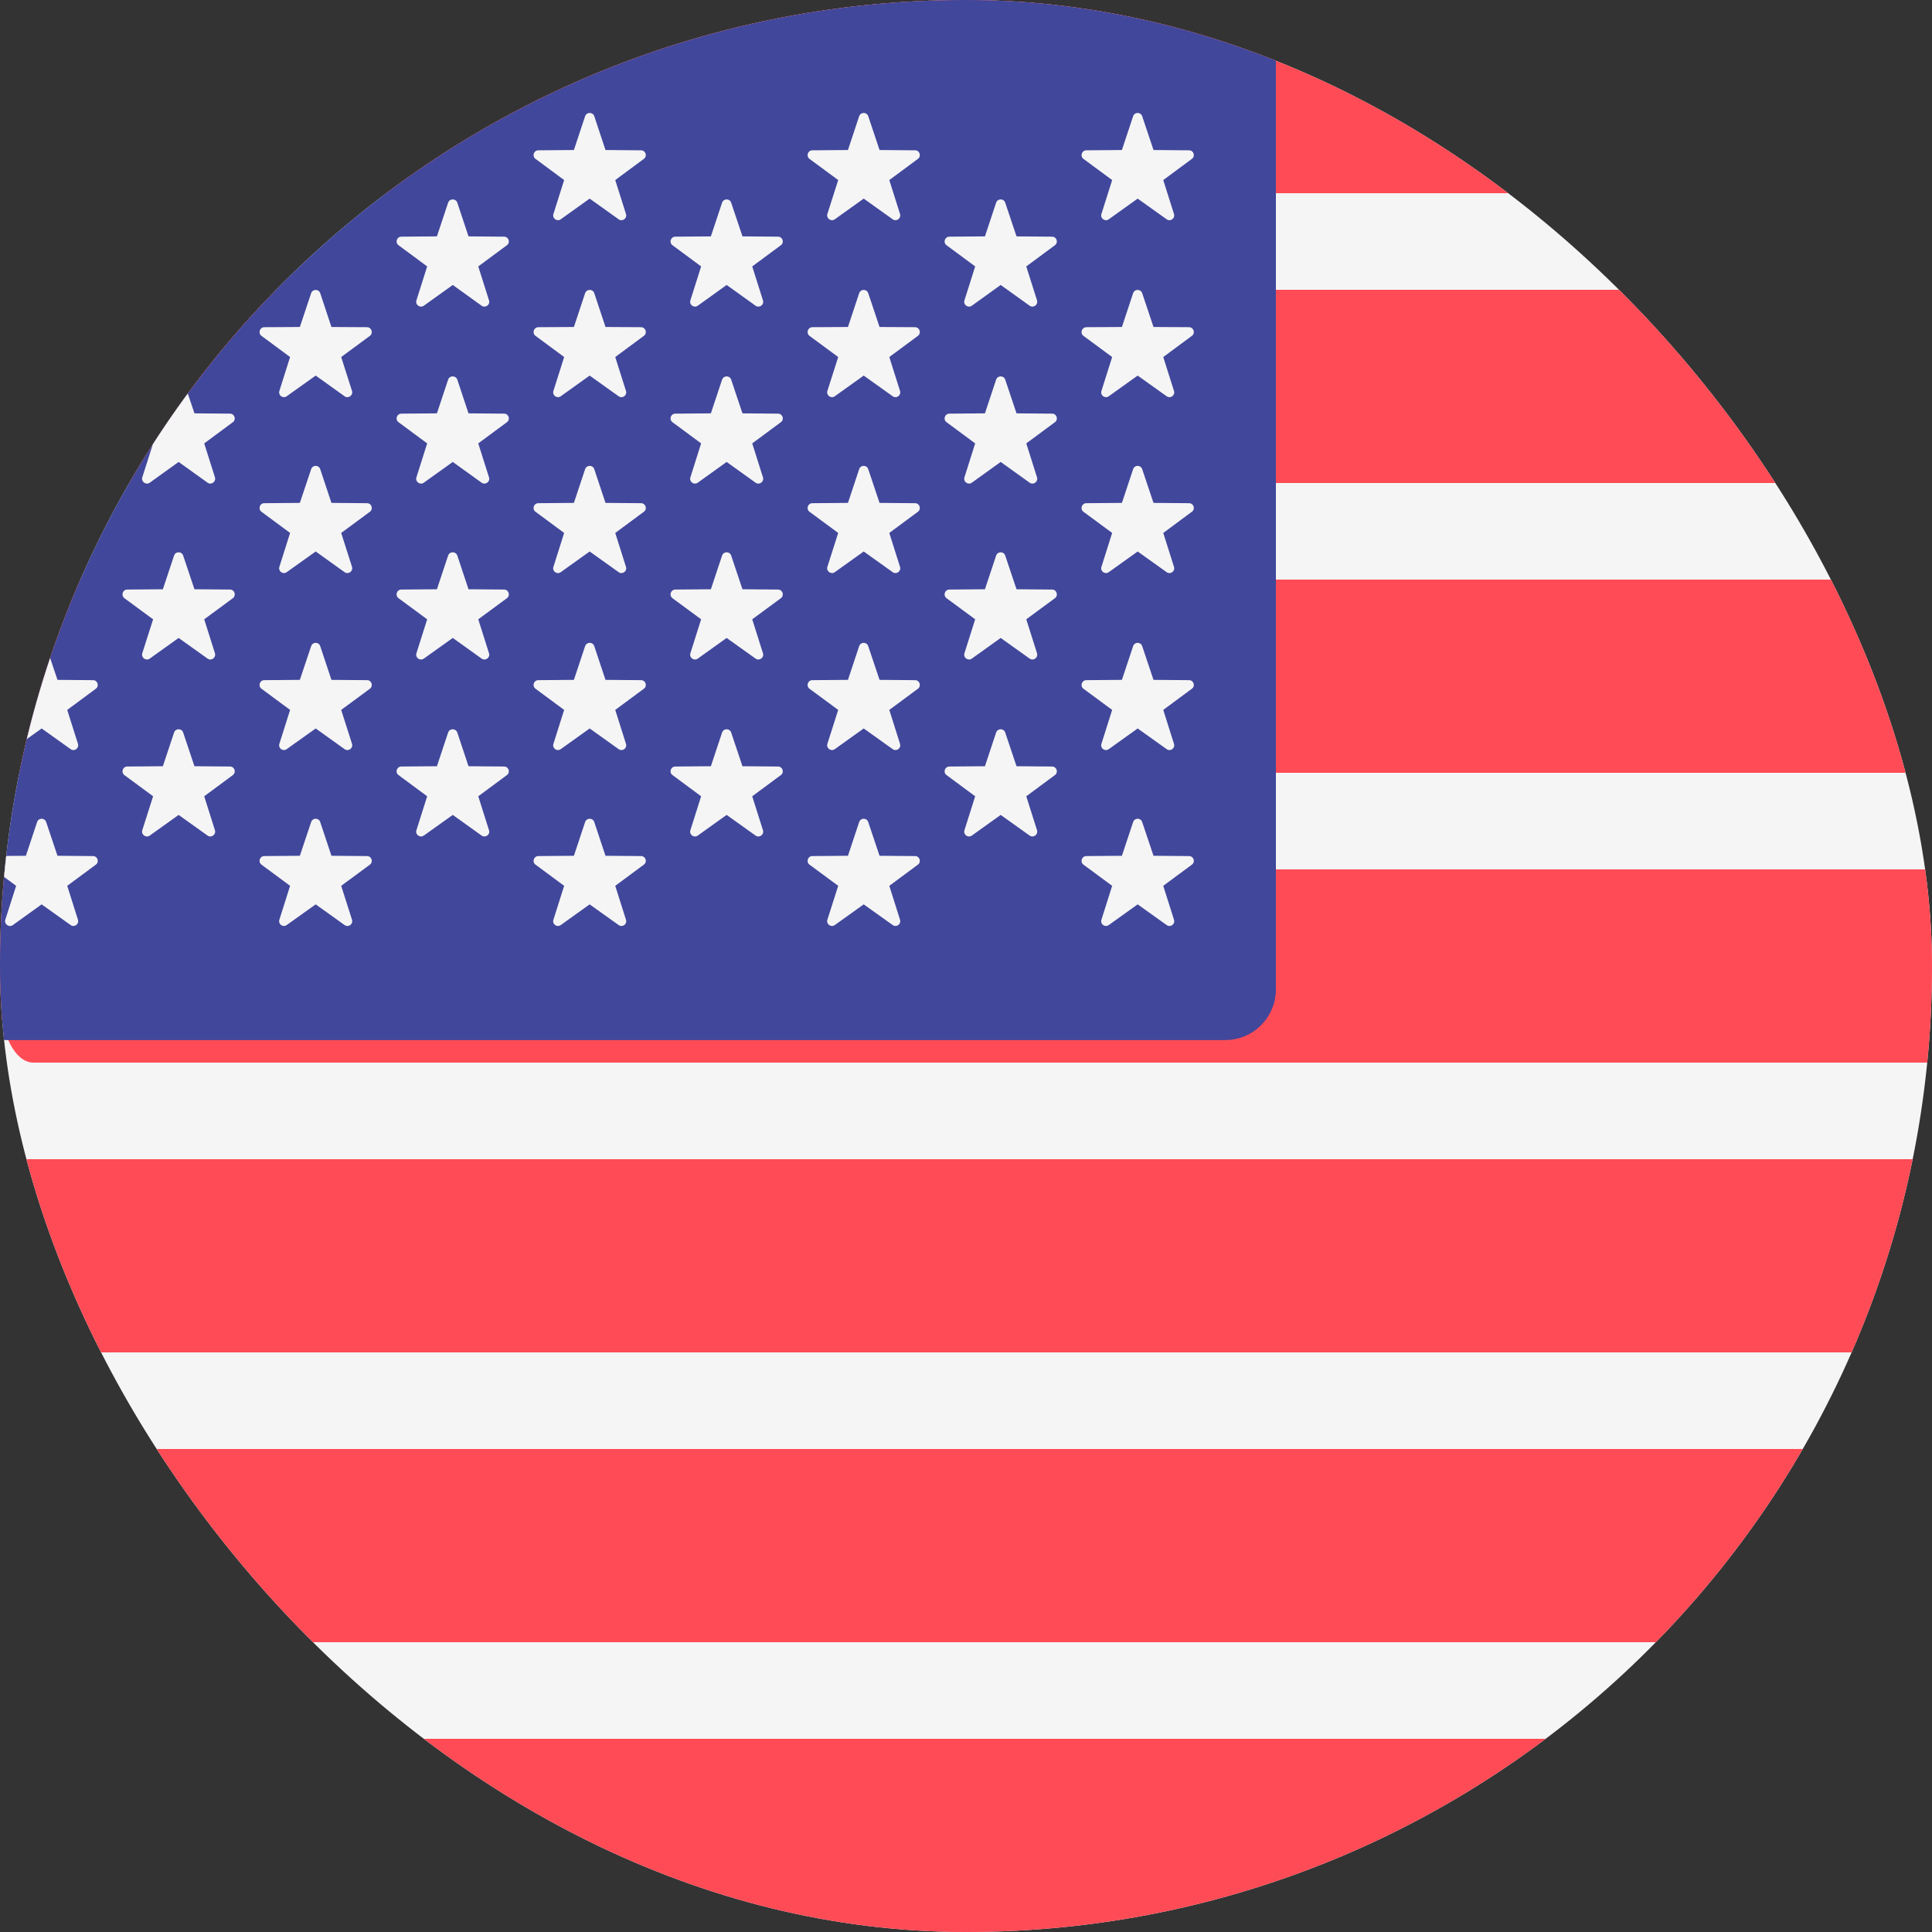 <svg width="20" height="20" viewBox="0 0 20 20" fill="none" xmlns="http://www.w3.org/2000/svg">
<rect x="0" y="0" width="20" height="20" fill="#333333" stroke="none"/>
<g clip-path="url(#clip0_1969_26548)">
<path d="M28.995 19.997H-0.474C-0.764 19.997 -1 19.761 -1 19.47V0.526C-1 0.236 -0.764 0 -0.474 0H28.995C29.286 0 29.521 0.236 29.521 0.526V19.47C29.521 19.761 29.285 19.997 28.995 19.997Z" fill="#F5F5F5"/>
<path d="M20 2H0V0.684C0 0.306 0.154 0 0.345 0H19.655C19.846 0 20 0.306 20 0.684L20 2Z" fill="#FF4B55"/>
<path d="M20 6H0V8H20V6Z" fill="#FF4B55"/>
<path d="M20 3H0V5H20V3Z" fill="#FF4B55"/>
<path d="M20 11H0.345C0.154 11 0 10.694 0 10.316V9H20V11Z" fill="#FF4B55"/>
<path d="M20 15H0V17H20V15Z" fill="#FF4B55"/>
<path d="M19.655 20H0.345C0.154 20 0 19.694 0 19.316V18H20V19.316C20 19.694 19.846 20 19.655 20Z" fill="#FF4B55"/>
<path d="M20 12H0V14H20V12Z" fill="#FF4B55"/>
<path d="M12.682 0H-0.474C-0.764 0 -1 0.236 -1 0.526V10.241C-1 10.532 -0.764 10.767 -0.474 10.767H12.682C12.973 10.767 13.208 10.532 13.208 10.241V0.526C13.208 0.236 12.973 0 12.682 0Z" fill="#41479B"/>
<path d="M0.478 1.204L0.595 1.554L0.963 1.557C1.011 1.557 1.03 1.618 0.992 1.646L0.696 1.865L0.807 2.216C0.821 2.261 0.77 2.299 0.731 2.271L0.431 2.057L0.132 2.271C0.093 2.299 0.041 2.261 0.055 2.216L0.167 1.865L-0.13 1.646C-0.168 1.618 -0.148 1.557 -0.101 1.557L0.268 1.554L0.384 1.205C0.399 1.159 0.463 1.159 0.478 1.204Z" fill="#F5F5F5"/>
<path d="M0.478 3.035L0.595 3.385L0.963 3.387C1.011 3.388 1.03 3.449 0.992 3.477L0.696 3.696L0.807 4.047C0.821 4.092 0.77 4.13 0.731 4.102L0.431 3.888L0.132 4.102C0.093 4.13 0.041 4.092 0.055 4.047L0.167 3.696L-0.13 3.477C-0.168 3.449 -0.148 3.388 -0.101 3.388L0.268 3.385L0.384 3.035C0.399 2.99 0.463 2.99 0.478 3.035Z" fill="#F5F5F5"/>
<path d="M0.478 4.857L0.595 5.206L0.963 5.209C1.011 5.209 1.03 5.27 0.992 5.298L0.696 5.517L0.807 5.868C0.821 5.913 0.77 5.951 0.731 5.923L0.431 5.709L0.132 5.923C0.093 5.951 0.041 5.913 0.055 5.868L0.167 5.517L-0.13 5.298C-0.168 5.27 -0.148 5.209 -0.101 5.209L0.268 5.206L0.384 4.857C0.399 4.811 0.463 4.811 0.478 4.857Z" fill="#F5F5F5"/>
<path d="M0.478 6.689L0.595 7.038L0.963 7.041C1.011 7.041 1.03 7.102 0.992 7.13L0.696 7.349L0.807 7.7C0.821 7.746 0.77 7.783 0.731 7.755L0.431 7.541L0.132 7.755C0.093 7.783 0.041 7.746 0.055 7.7L0.167 7.349L-0.13 7.13C-0.168 7.102 -0.148 7.041 -0.101 7.041L0.268 7.038L0.384 6.689C0.399 6.643 0.463 6.643 0.478 6.689Z" fill="#F5F5F5"/>
<path d="M0.478 8.51L0.595 8.859L0.963 8.862C1.011 8.862 1.03 8.923 0.992 8.951L0.696 9.17L0.807 9.521C0.821 9.567 0.77 9.604 0.731 9.576L0.431 9.362L0.132 9.577C0.093 9.604 0.041 9.567 0.055 9.521L0.167 9.17L-0.13 8.951C-0.168 8.923 -0.148 8.862 -0.101 8.862L0.268 8.859L0.384 8.51C0.399 8.464 0.463 8.464 0.478 8.51Z" fill="#F5F5F5"/>
<path d="M1.896 2.098L2.013 2.447L2.381 2.45C2.429 2.45 2.448 2.511 2.41 2.539L2.114 2.758L2.225 3.109C2.239 3.155 2.187 3.192 2.149 3.165L1.849 2.95L1.55 3.165C1.511 3.192 1.459 3.155 1.473 3.109L1.585 2.758L1.288 2.539C1.25 2.511 1.27 2.45 1.317 2.45L1.686 2.447L1.802 2.098C1.817 2.053 1.881 2.053 1.896 2.098Z" fill="#F5F5F5"/>
<path d="M1.896 3.93L2.013 4.279L2.381 4.282C2.429 4.282 2.448 4.343 2.41 4.371L2.114 4.59L2.225 4.941C2.239 4.987 2.187 5.024 2.149 4.997L1.849 4.782L1.55 4.997C1.511 5.024 1.459 4.987 1.473 4.941L1.585 4.59L1.288 4.371C1.25 4.343 1.27 4.282 1.317 4.282L1.686 4.279L1.802 3.93C1.817 3.885 1.881 3.885 1.896 3.93Z" fill="#F5F5F5"/>
<path d="M1.896 5.751L2.013 6.1L2.381 6.103C2.429 6.103 2.448 6.164 2.41 6.193L2.114 6.411L2.225 6.762C2.239 6.808 2.187 6.845 2.149 6.818L1.849 6.604L1.55 6.818C1.511 6.845 1.459 6.808 1.473 6.762L1.585 6.411L1.288 6.193C1.25 6.164 1.27 6.103 1.317 6.103L1.686 6.1L1.802 5.751C1.817 5.706 1.881 5.706 1.896 5.751Z" fill="#F5F5F5"/>
<path d="M1.896 7.583L2.013 7.932L2.381 7.935C2.429 7.935 2.448 7.996 2.41 8.024L2.114 8.243L2.225 8.594C2.239 8.64 2.187 8.677 2.149 8.65L1.849 8.436L1.55 8.65C1.511 8.677 1.459 8.64 1.473 8.594L1.585 8.243L1.288 8.024C1.25 7.996 1.27 7.935 1.317 7.935L1.686 7.932L1.802 7.583C1.817 7.538 1.881 7.538 1.896 7.583Z" fill="#F5F5F5"/>
<path d="M3.315 1.203L3.431 1.553L3.8 1.556C3.847 1.556 3.867 1.617 3.829 1.645L3.532 1.864L3.644 2.215C3.658 2.26 3.606 2.298 3.567 2.27L3.268 2.056L2.968 2.27C2.929 2.298 2.878 2.26 2.892 2.215L3.003 1.864L2.707 1.645C2.669 1.617 2.688 1.556 2.736 1.556L3.104 1.553L3.221 1.203C3.236 1.158 3.3 1.158 3.315 1.203Z" fill="#F5F5F5"/>
<path d="M3.315 3.035L3.431 3.385L3.8 3.387C3.847 3.388 3.867 3.449 3.829 3.477L3.532 3.696L3.644 4.047C3.658 4.092 3.606 4.13 3.567 4.102L3.268 3.888L2.968 4.102C2.929 4.13 2.878 4.092 2.892 4.047L3.003 3.696L2.707 3.477C2.669 3.449 2.688 3.388 2.736 3.387L3.104 3.385L3.221 3.035C3.236 2.99 3.3 2.99 3.315 3.035Z" fill="#F5F5F5"/>
<path d="M3.315 4.857L3.431 5.206L3.8 5.209C3.847 5.209 3.867 5.27 3.829 5.298L3.532 5.517L3.644 5.868C3.658 5.913 3.606 5.951 3.567 5.923L3.268 5.709L2.968 5.923C2.929 5.951 2.878 5.913 2.892 5.868L3.003 5.517L2.707 5.298C2.669 5.27 2.688 5.209 2.736 5.209L3.104 5.206L3.221 4.857C3.236 4.811 3.3 4.811 3.315 4.857Z" fill="#F5F5F5"/>
<path d="M3.315 6.689L3.431 7.038L3.8 7.041C3.847 7.041 3.867 7.102 3.829 7.13L3.532 7.349L3.644 7.7C3.658 7.746 3.606 7.783 3.567 7.755L3.268 7.541L2.968 7.755C2.929 7.783 2.878 7.746 2.892 7.7L3.003 7.349L2.707 7.13C2.669 7.102 2.688 7.041 2.736 7.041L3.104 7.038L3.221 6.689C3.236 6.643 3.3 6.643 3.315 6.689Z" fill="#F5F5F5"/>
<path d="M3.315 8.51L3.431 8.859L3.8 8.862C3.847 8.862 3.867 8.923 3.829 8.951L3.532 9.17L3.644 9.521C3.658 9.567 3.606 9.604 3.567 9.576L3.268 9.362L2.968 9.576C2.929 9.604 2.878 9.567 2.892 9.521L3.003 9.17L2.707 8.951C2.669 8.923 2.688 8.862 2.736 8.862L3.104 8.859L3.221 8.51C3.236 8.464 3.3 8.464 3.315 8.51Z" fill="#F5F5F5"/>
<path d="M4.734 2.098L4.85 2.447L5.218 2.45C5.266 2.45 5.286 2.511 5.247 2.539L4.951 2.758L5.062 3.109C5.077 3.155 5.025 3.192 4.986 3.165L4.687 2.95L4.387 3.165C4.348 3.192 4.296 3.155 4.311 3.109L4.422 2.758L4.126 2.539C4.087 2.511 4.107 2.45 4.155 2.45L4.523 2.447L4.639 2.098C4.654 2.053 4.718 2.053 4.734 2.098Z" fill="#F5F5F5"/>
<path d="M4.734 3.93L4.85 4.279L5.218 4.282C5.266 4.282 5.286 4.343 5.247 4.371L4.951 4.59L5.062 4.941C5.077 4.987 5.025 5.024 4.986 4.997L4.687 4.782L4.387 4.997C4.348 5.024 4.296 4.987 4.311 4.941L4.422 4.59L4.126 4.371C4.087 4.343 4.107 4.282 4.155 4.282L4.523 4.279L4.639 3.93C4.654 3.885 4.718 3.885 4.734 3.93Z" fill="#F5F5F5"/>
<path d="M4.734 5.751L4.85 6.1L5.218 6.103C5.266 6.103 5.286 6.164 5.247 6.193L4.951 6.411L5.062 6.762C5.077 6.808 5.025 6.845 4.986 6.818L4.687 6.604L4.387 6.818C4.348 6.845 4.296 6.808 4.311 6.762L4.422 6.411L4.126 6.193C4.087 6.164 4.107 6.103 4.155 6.103L4.523 6.1L4.639 5.751C4.654 5.706 4.718 5.706 4.734 5.751Z" fill="#F5F5F5"/>
<path d="M4.734 7.583L4.85 7.932L5.218 7.935C5.266 7.935 5.286 7.996 5.247 8.024L4.951 8.243L5.062 8.594C5.077 8.64 5.025 8.677 4.986 8.65L4.687 8.436L4.387 8.65C4.348 8.677 4.296 8.64 4.311 8.594L4.422 8.243L4.126 8.024C4.087 7.996 4.107 7.935 4.155 7.935L4.523 7.932L4.639 7.583C4.654 7.538 4.718 7.538 4.734 7.583Z" fill="#F5F5F5"/>
<path d="M6.152 1.203L6.268 1.553L6.636 1.556C6.684 1.556 6.704 1.617 6.665 1.645L6.369 1.864L6.48 2.215C6.495 2.26 6.443 2.298 6.404 2.27L6.104 2.056L5.805 2.27C5.766 2.298 5.714 2.26 5.729 2.215L5.84 1.864L5.544 1.645C5.505 1.617 5.525 1.556 5.573 1.556L5.941 1.553L6.057 1.203C6.073 1.158 6.137 1.158 6.152 1.203Z" fill="#F5F5F5"/>
<path d="M6.152 3.035L6.268 3.385L6.636 3.387C6.684 3.388 6.704 3.449 6.665 3.477L6.369 3.696L6.48 4.047C6.495 4.092 6.443 4.13 6.404 4.102L6.104 3.888L5.805 4.102C5.766 4.13 5.714 4.092 5.729 4.047L5.84 3.696L5.544 3.477C5.505 3.449 5.525 3.388 5.573 3.387L5.941 3.385L6.057 3.035C6.073 2.99 6.137 2.99 6.152 3.035Z" fill="#F5F5F5"/>
<path d="M6.152 4.857L6.268 5.206L6.636 5.209C6.684 5.209 6.704 5.27 6.665 5.298L6.369 5.517L6.48 5.868C6.495 5.913 6.443 5.951 6.404 5.923L6.104 5.709L5.805 5.923C5.766 5.951 5.714 5.913 5.729 5.868L5.84 5.517L5.544 5.298C5.505 5.27 5.525 5.209 5.573 5.209L5.941 5.206L6.057 4.857C6.073 4.811 6.137 4.811 6.152 4.857Z" fill="#F5F5F5"/>
<path d="M6.152 6.689L6.268 7.038L6.636 7.041C6.684 7.041 6.704 7.102 6.665 7.13L6.369 7.349L6.48 7.7C6.495 7.746 6.443 7.783 6.404 7.755L6.104 7.541L5.805 7.755C5.766 7.783 5.714 7.746 5.729 7.7L5.84 7.349L5.544 7.13C5.505 7.102 5.525 7.041 5.573 7.041L5.941 7.038L6.057 6.689C6.073 6.643 6.137 6.643 6.152 6.689Z" fill="#F5F5F5"/>
<path d="M6.152 8.51L6.268 8.859L6.636 8.862C6.684 8.862 6.704 8.923 6.665 8.951L6.369 9.17L6.48 9.521C6.495 9.567 6.443 9.604 6.404 9.576L6.104 9.362L5.805 9.576C5.766 9.604 5.714 9.567 5.729 9.521L5.84 9.17L5.544 8.951C5.505 8.923 5.525 8.862 5.573 8.862L5.941 8.859L6.057 8.51C6.073 8.464 6.137 8.464 6.152 8.51Z" fill="#F5F5F5"/>
<path d="M7.569 2.098L7.686 2.447L8.054 2.45C8.102 2.45 8.122 2.511 8.083 2.539L7.787 2.758L7.898 3.109C7.913 3.155 7.861 3.192 7.822 3.165L7.522 2.95L7.223 3.165C7.184 3.192 7.132 3.155 7.147 3.109L7.258 2.758L6.962 2.539C6.923 2.511 6.943 2.45 6.991 2.45L7.359 2.447L7.475 2.098C7.491 2.053 7.554 2.053 7.569 2.098Z" fill="#F5F5F5"/>
<path d="M7.569 3.93L7.686 4.279L8.054 4.282C8.102 4.282 8.122 4.343 8.083 4.371L7.787 4.59L7.898 4.941C7.913 4.987 7.861 5.024 7.822 4.997L7.522 4.782L7.223 4.997C7.184 5.024 7.132 4.987 7.147 4.941L7.258 4.59L6.962 4.371C6.923 4.343 6.943 4.282 6.991 4.282L7.359 4.279L7.475 3.93C7.491 3.885 7.554 3.885 7.569 3.93Z" fill="#F5F5F5"/>
<path d="M7.569 5.751L7.686 6.1L8.054 6.103C8.102 6.103 8.122 6.164 8.083 6.193L7.787 6.411L7.898 6.762C7.913 6.808 7.861 6.845 7.822 6.818L7.522 6.604L7.223 6.818C7.184 6.845 7.132 6.808 7.147 6.762L7.258 6.411L6.962 6.193C6.923 6.164 6.943 6.103 6.991 6.103L7.359 6.1L7.475 5.751C7.491 5.706 7.554 5.706 7.569 5.751Z" fill="#F5F5F5"/>
<path d="M7.569 7.583L7.686 7.932L8.054 7.935C8.102 7.935 8.122 7.996 8.083 8.024L7.787 8.243L7.898 8.594C7.913 8.64 7.861 8.677 7.822 8.65L7.522 8.436L7.223 8.65C7.184 8.677 7.132 8.64 7.147 8.594L7.258 8.243L6.962 8.024C6.923 7.996 6.943 7.935 6.991 7.935L7.359 7.932L7.475 7.583C7.491 7.538 7.554 7.538 7.569 7.583Z" fill="#F5F5F5"/>
<path d="M8.988 1.203L9.105 1.553L9.473 1.556C9.521 1.556 9.54 1.617 9.502 1.645L9.206 1.864L9.317 2.215C9.331 2.26 9.28 2.298 9.241 2.27L8.941 2.056L8.642 2.27C8.603 2.298 8.551 2.26 8.565 2.215L8.677 1.864L8.38 1.645C8.342 1.617 8.362 1.556 8.409 1.556L8.778 1.553L8.894 1.203C8.909 1.158 8.973 1.158 8.988 1.203Z" fill="#F5F5F5"/>
<path d="M8.988 3.035L9.105 3.385L9.473 3.387C9.521 3.388 9.54 3.449 9.502 3.477L9.206 3.696L9.317 4.047C9.331 4.092 9.28 4.13 9.241 4.102L8.941 3.888L8.642 4.102C8.603 4.13 8.551 4.092 8.565 4.047L8.677 3.696L8.38 3.477C8.342 3.449 8.362 3.388 8.409 3.387L8.778 3.385L8.894 3.035C8.909 2.99 8.973 2.99 8.988 3.035Z" fill="#F5F5F5"/>
<path d="M8.988 4.857L9.105 5.206L9.473 5.209C9.521 5.209 9.54 5.27 9.502 5.298L9.206 5.517L9.317 5.868C9.331 5.913 9.28 5.951 9.241 5.923L8.941 5.709L8.642 5.923C8.603 5.951 8.551 5.913 8.565 5.868L8.677 5.517L8.38 5.298C8.342 5.27 8.362 5.209 8.409 5.209L8.778 5.206L8.894 4.857C8.909 4.811 8.973 4.811 8.988 4.857Z" fill="#F5F5F5"/>
<path d="M8.988 6.689L9.105 7.038L9.473 7.041C9.521 7.041 9.54 7.102 9.502 7.13L9.206 7.349L9.317 7.7C9.331 7.746 9.28 7.783 9.241 7.755L8.941 7.541L8.642 7.755C8.603 7.783 8.551 7.746 8.565 7.7L8.677 7.349L8.38 7.13C8.342 7.102 8.362 7.041 8.409 7.041L8.778 7.038L8.894 6.689C8.909 6.643 8.973 6.643 8.988 6.689Z" fill="#F5F5F5"/>
<path d="M8.988 8.51L9.105 8.859L9.473 8.862C9.521 8.862 9.54 8.923 9.502 8.951L9.206 9.17L9.317 9.521C9.331 9.567 9.28 9.604 9.241 9.576L8.941 9.362L8.642 9.576C8.603 9.604 8.551 9.567 8.565 9.521L8.677 9.17L8.38 8.951C8.342 8.923 8.362 8.862 8.409 8.862L8.778 8.859L8.894 8.51C8.909 8.464 8.973 8.464 8.988 8.51Z" fill="#F5F5F5"/>
<path d="M10.406 2.098L10.523 2.447L10.891 2.45C10.939 2.45 10.959 2.511 10.92 2.539L10.624 2.758L10.735 3.109C10.749 3.155 10.698 3.192 10.659 3.165L10.359 2.95L10.06 3.165C10.021 3.192 9.969 3.155 9.984 3.109L10.095 2.758L9.799 2.539C9.76 2.511 9.78 2.45 9.828 2.45L10.196 2.447L10.312 2.098C10.327 2.053 10.391 2.053 10.406 2.098Z" fill="#F5F5F5"/>
<path d="M10.406 3.93L10.523 4.279L10.891 4.282C10.939 4.282 10.959 4.343 10.92 4.371L10.624 4.59L10.735 4.941C10.749 4.987 10.698 5.024 10.659 4.997L10.359 4.782L10.06 4.997C10.021 5.024 9.969 4.987 9.984 4.941L10.095 4.59L9.799 4.371C9.76 4.343 9.78 4.282 9.828 4.282L10.196 4.279L10.312 3.93C10.327 3.885 10.391 3.885 10.406 3.93Z" fill="#F5F5F5"/>
<path d="M10.406 5.751L10.523 6.1L10.891 6.103C10.939 6.103 10.959 6.164 10.92 6.193L10.624 6.411L10.735 6.762C10.749 6.808 10.698 6.845 10.659 6.818L10.359 6.604L10.06 6.818C10.021 6.845 9.969 6.808 9.984 6.762L10.095 6.411L9.799 6.193C9.76 6.164 9.78 6.103 9.828 6.103L10.196 6.1L10.312 5.751C10.327 5.706 10.391 5.706 10.406 5.751Z" fill="#F5F5F5"/>
<path d="M10.406 7.583L10.523 7.932L10.891 7.935C10.939 7.935 10.959 7.996 10.92 8.024L10.624 8.243L10.735 8.594C10.749 8.64 10.698 8.677 10.659 8.65L10.359 8.436L10.06 8.65C10.021 8.677 9.969 8.64 9.984 8.594L10.095 8.243L9.799 8.024C9.76 7.996 9.78 7.935 9.828 7.935L10.196 7.932L10.312 7.583C10.327 7.538 10.391 7.538 10.406 7.583Z" fill="#F5F5F5"/>
<path d="M11.824 1.203L11.941 1.553L12.309 1.556C12.357 1.556 12.377 1.617 12.338 1.645L12.042 1.864L12.153 2.215C12.168 2.26 12.116 2.298 12.077 2.27L11.777 2.056L11.478 2.27C11.439 2.298 11.387 2.26 11.402 2.215L11.513 1.864L11.216 1.645C11.178 1.617 11.198 1.556 11.246 1.556L11.614 1.553L11.73 1.203C11.745 1.158 11.809 1.158 11.824 1.203Z" fill="#F5F5F5"/>
<path d="M11.824 3.035L11.941 3.385L12.309 3.387C12.357 3.388 12.377 3.449 12.338 3.477L12.042 3.696L12.153 4.047C12.168 4.092 12.116 4.13 12.077 4.102L11.777 3.888L11.478 4.102C11.439 4.13 11.387 4.092 11.402 4.047L11.513 3.696L11.216 3.477C11.178 3.449 11.198 3.388 11.246 3.387L11.614 3.385L11.73 3.035C11.745 2.99 11.809 2.99 11.824 3.035Z" fill="#F5F5F5"/>
<path d="M11.824 4.857L11.941 5.206L12.309 5.209C12.357 5.209 12.377 5.27 12.338 5.298L12.042 5.517L12.153 5.868C12.168 5.913 12.116 5.951 12.077 5.923L11.777 5.709L11.478 5.923C11.439 5.951 11.387 5.913 11.402 5.868L11.513 5.517L11.216 5.298C11.178 5.27 11.198 5.209 11.246 5.209L11.614 5.206L11.73 4.857C11.745 4.811 11.809 4.811 11.824 4.857Z" fill="#F5F5F5"/>
<path d="M11.824 6.689L11.941 7.038L12.309 7.041C12.357 7.041 12.377 7.102 12.338 7.13L12.042 7.349L12.153 7.7C12.168 7.746 12.116 7.783 12.077 7.755L11.777 7.541L11.478 7.755C11.439 7.783 11.387 7.746 11.402 7.7L11.513 7.349L11.216 7.13C11.178 7.102 11.198 7.041 11.246 7.041L11.614 7.038L11.73 6.689C11.745 6.643 11.809 6.643 11.824 6.689Z" fill="#F5F5F5"/>
<path d="M11.824 8.51L11.941 8.859L12.309 8.862C12.357 8.862 12.377 8.923 12.338 8.951L12.042 9.17L12.153 9.521C12.168 9.567 12.116 9.604 12.077 9.576L11.777 9.362L11.478 9.576C11.439 9.604 11.387 9.567 11.402 9.521L11.513 9.17L11.216 8.951C11.178 8.923 11.198 8.862 11.246 8.862L11.614 8.859L11.73 8.51C11.745 8.464 11.809 8.464 11.824 8.51Z" fill="#F5F5F5"/>
</g>
<defs>
<clipPath id="clip0_1969_26548">
<rect width="20" height="20" rx="10" fill="white"/>
</clipPath>
</defs>
</svg>
